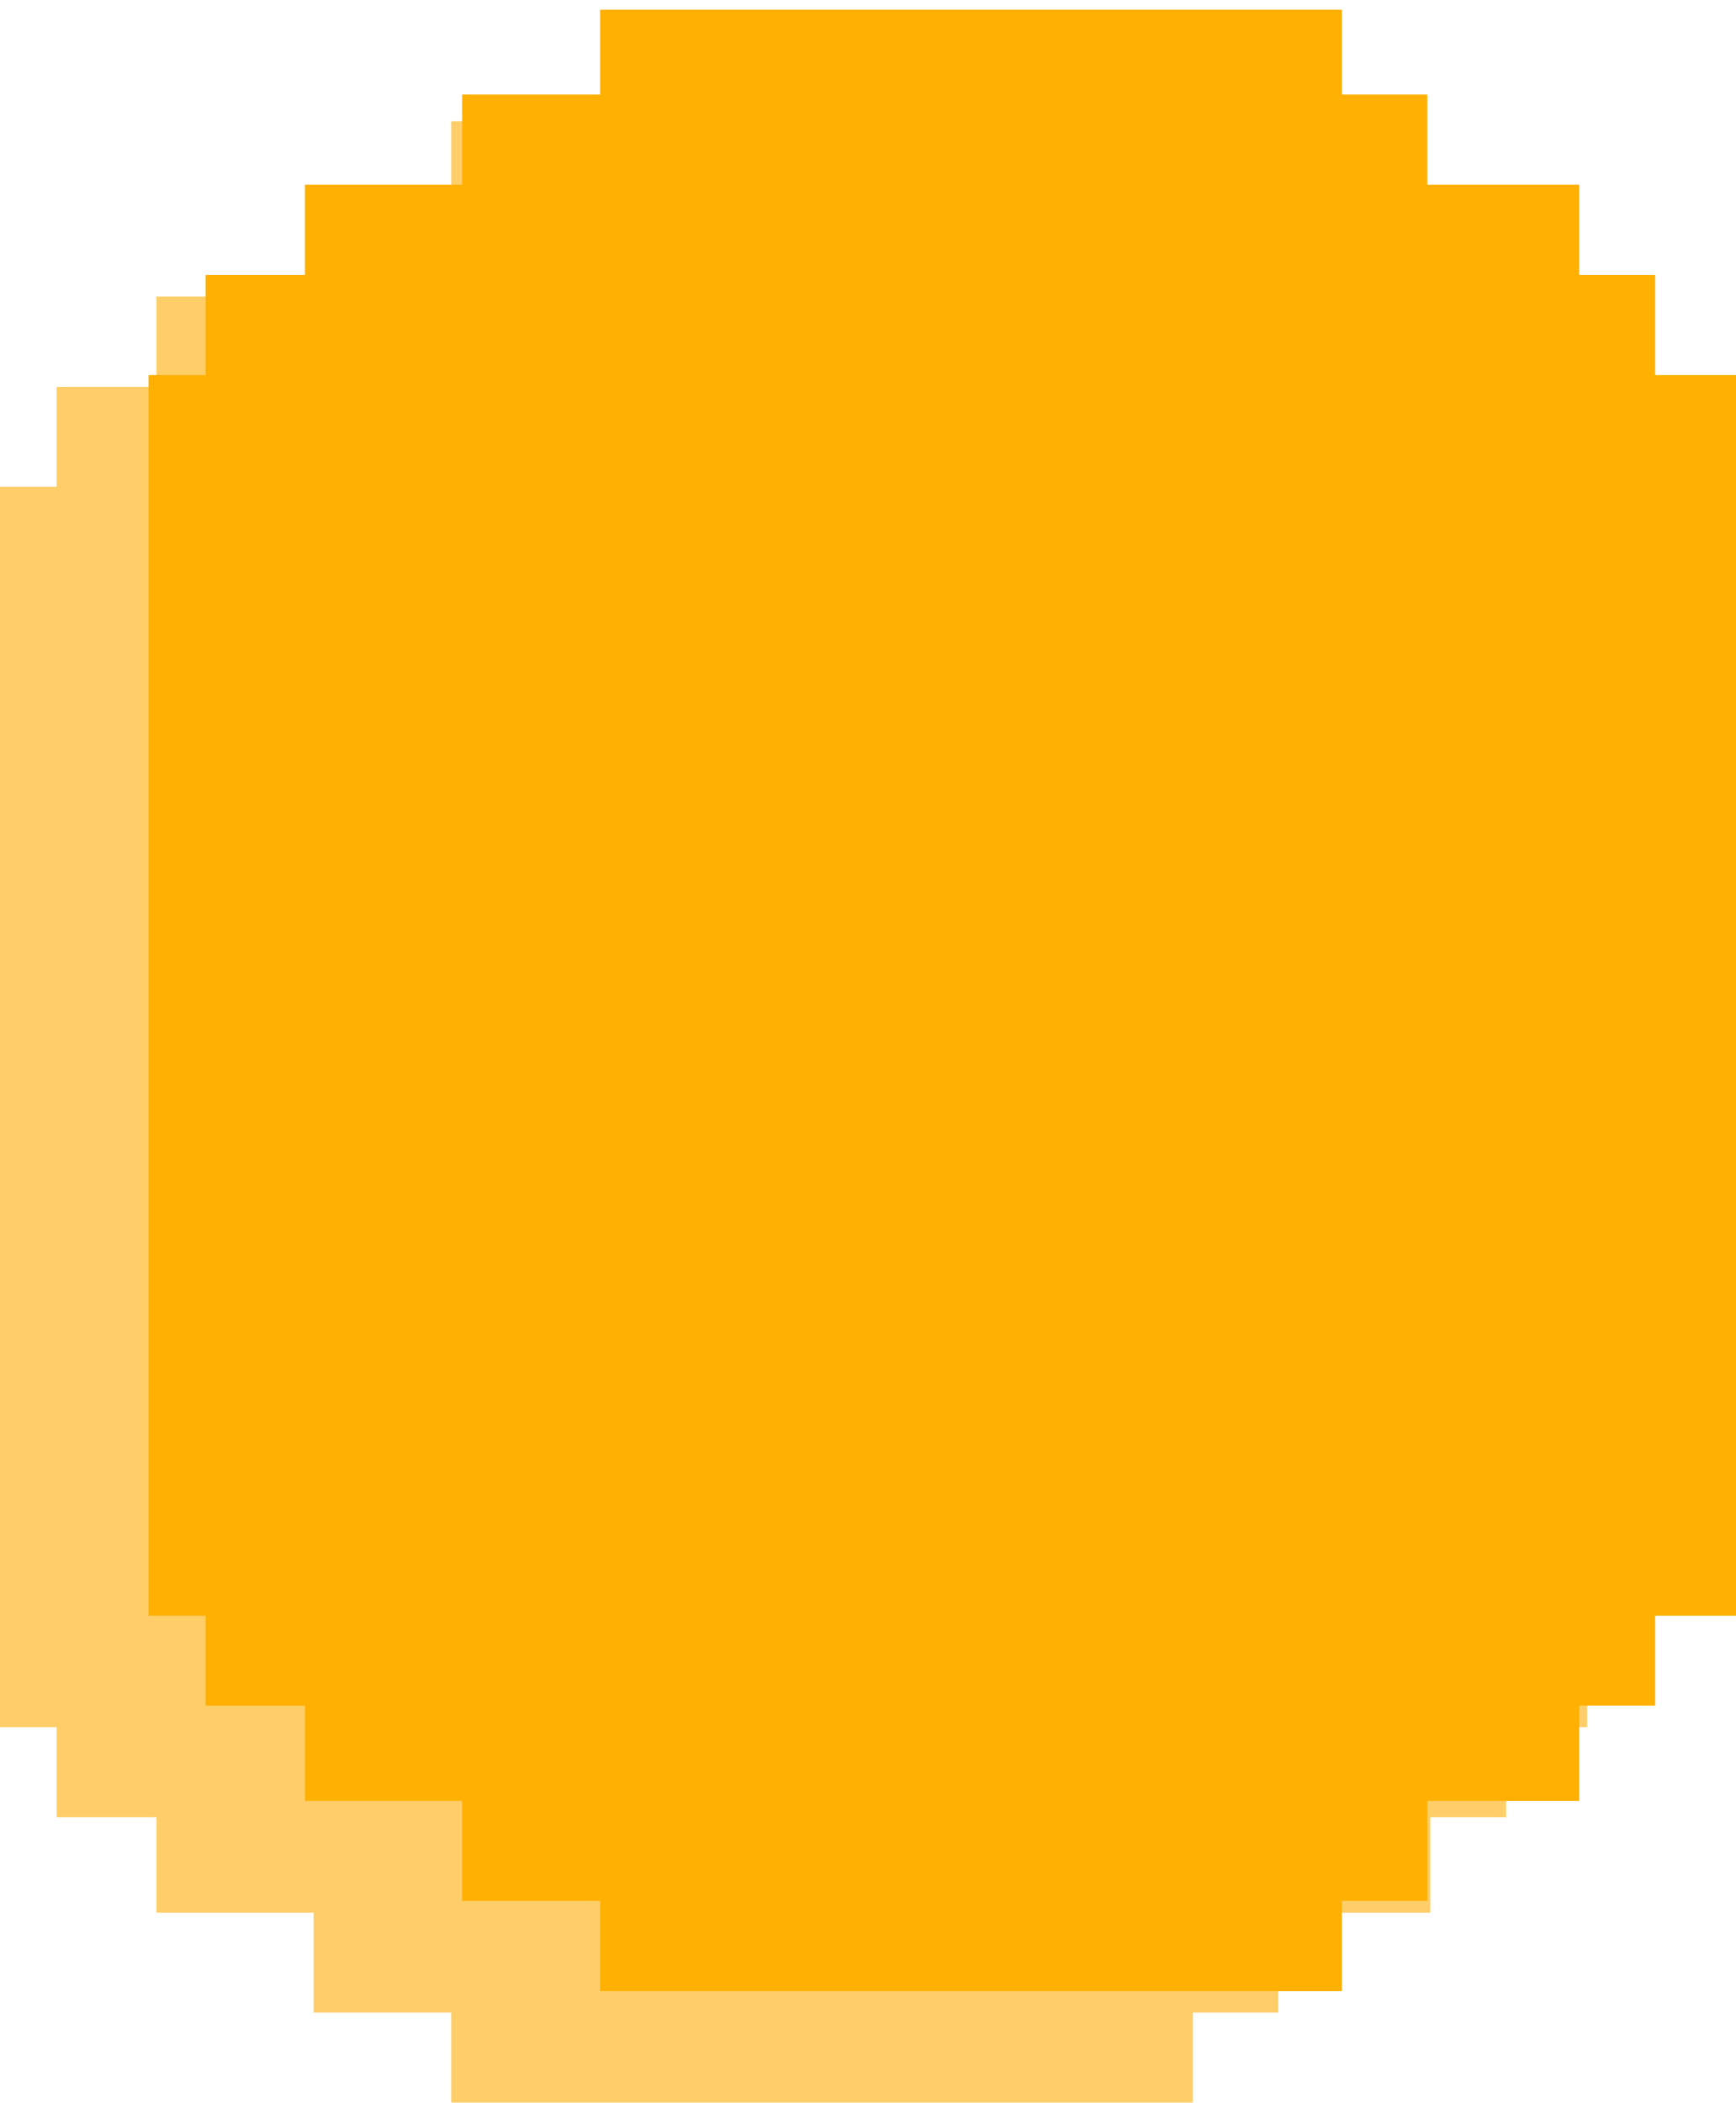 <?xml version="1.0" encoding="utf-8"?>
<!-- Generator: Adobe Illustrator 25.2.3, SVG Export Plug-In . SVG Version: 6.00 Build 0)  -->
<svg version="1.1" id="Capa_1" xmlns="http://www.w3.org/2000/svg" xmlns:xlink="http://www.w3.org/1999/xlink" x="0px" y="0px"
	 viewBox="0 0 709.4 859.1" style="enable-background:new 0 0 709.4 859.1;" xml:space="preserve">
<style type="text/css">
	.st0{opacity:0.6;}
	.st1{fill:#FFAE03;}
	.st2{fill:#FFB000;}
</style>
<g>
	<g class="st0">
		<polygon class="st1" points="648.5,198.9 648.5,705.6 615.4,705.6 615.4,742.4 584.4,742.4 584.4,781.4 522.3,781.4 522.3,822.2 
			487.4,822.2 487.4,859.1 184.4,859.1 184.4,822.2 128.2,822.2 128.2,781.4 64,781.4 64,742.4 23.2,742.4 23.2,705.6 0,705.6 
			0,198.9 23.2,198.9 23.2,158.1 64,158.1 64,121.2 128.2,121.2 128.2,84.3 184.4,84.3 184.4,49.6 487.4,49.6 487.4,84.3 
			522.3,84.3 522.3,121.2 584.4,121.2 584.4,158.1 615.4,158.1 615.4,198.9 		"/>
		<polygon class="st1" points="648.5,198.9 648.5,705.6 615.4,705.6 615.4,742.4 584.4,742.4 584.4,781.4 522.3,781.4 522.3,822.2 
			487.4,822.2 487.4,859.1 184.4,859.1 184.4,822.2 128.2,822.2 128.2,781.4 64,781.4 64,742.4 23.2,742.4 23.2,705.6 0,705.6 
			0,198.9 23.2,198.9 23.2,158.1 64,158.1 64,121.2 128.2,121.2 128.2,84.3 184.4,84.3 184.4,49.6 487.4,49.6 487.4,84.3 
			522.3,84.3 522.3,121.2 584.4,121.2 584.4,158.1 615.4,158.1 615.4,198.9 		"/>
	</g>
	<g>
		<polygon class="st2" points="709.4,153.3 709.4,660.1 676.3,660.1 676.3,696.8 645.3,696.8 645.3,735.8 583.2,735.8 583.2,776.6 
			548.3,776.6 548.3,813.5 245.3,813.5 245.3,776.6 188.9,776.6 188.9,735.8 124.7,735.8 124.7,696.8 84.1,696.8 84.1,660.1 
			60.7,660.1 60.7,153.3 84.1,153.3 84.1,112.4 124.7,112.4 124.7,75.5 188.9,75.5 188.9,38.7 245.3,38.7 245.3,4 548.3,4 
			548.3,38.7 583.2,38.7 583.2,75.5 645.3,75.5 645.3,112.4 676.3,112.4 676.3,153.3 		"/>
		<polygon class="st2" points="709.4,153.3 709.4,660.1 676.3,660.1 676.3,696.8 645.3,696.8 645.3,735.8 583.2,735.8 583.2,776.6 
			548.3,776.6 548.3,813.5 245.3,813.5 245.3,776.6 188.9,776.6 188.9,735.8 124.7,735.8 124.7,696.8 84.1,696.8 84.1,660.1 
			60.7,660.1 60.7,153.3 84.1,153.3 84.1,112.4 124.7,112.4 124.7,75.5 188.9,75.5 188.9,38.7 245.3,38.7 245.3,4 548.3,4 
			548.3,38.7 583.2,38.7 583.2,75.5 645.3,75.5 645.3,112.4 676.3,112.4 676.3,153.3 		"/>
	</g>
</g>
</svg>

